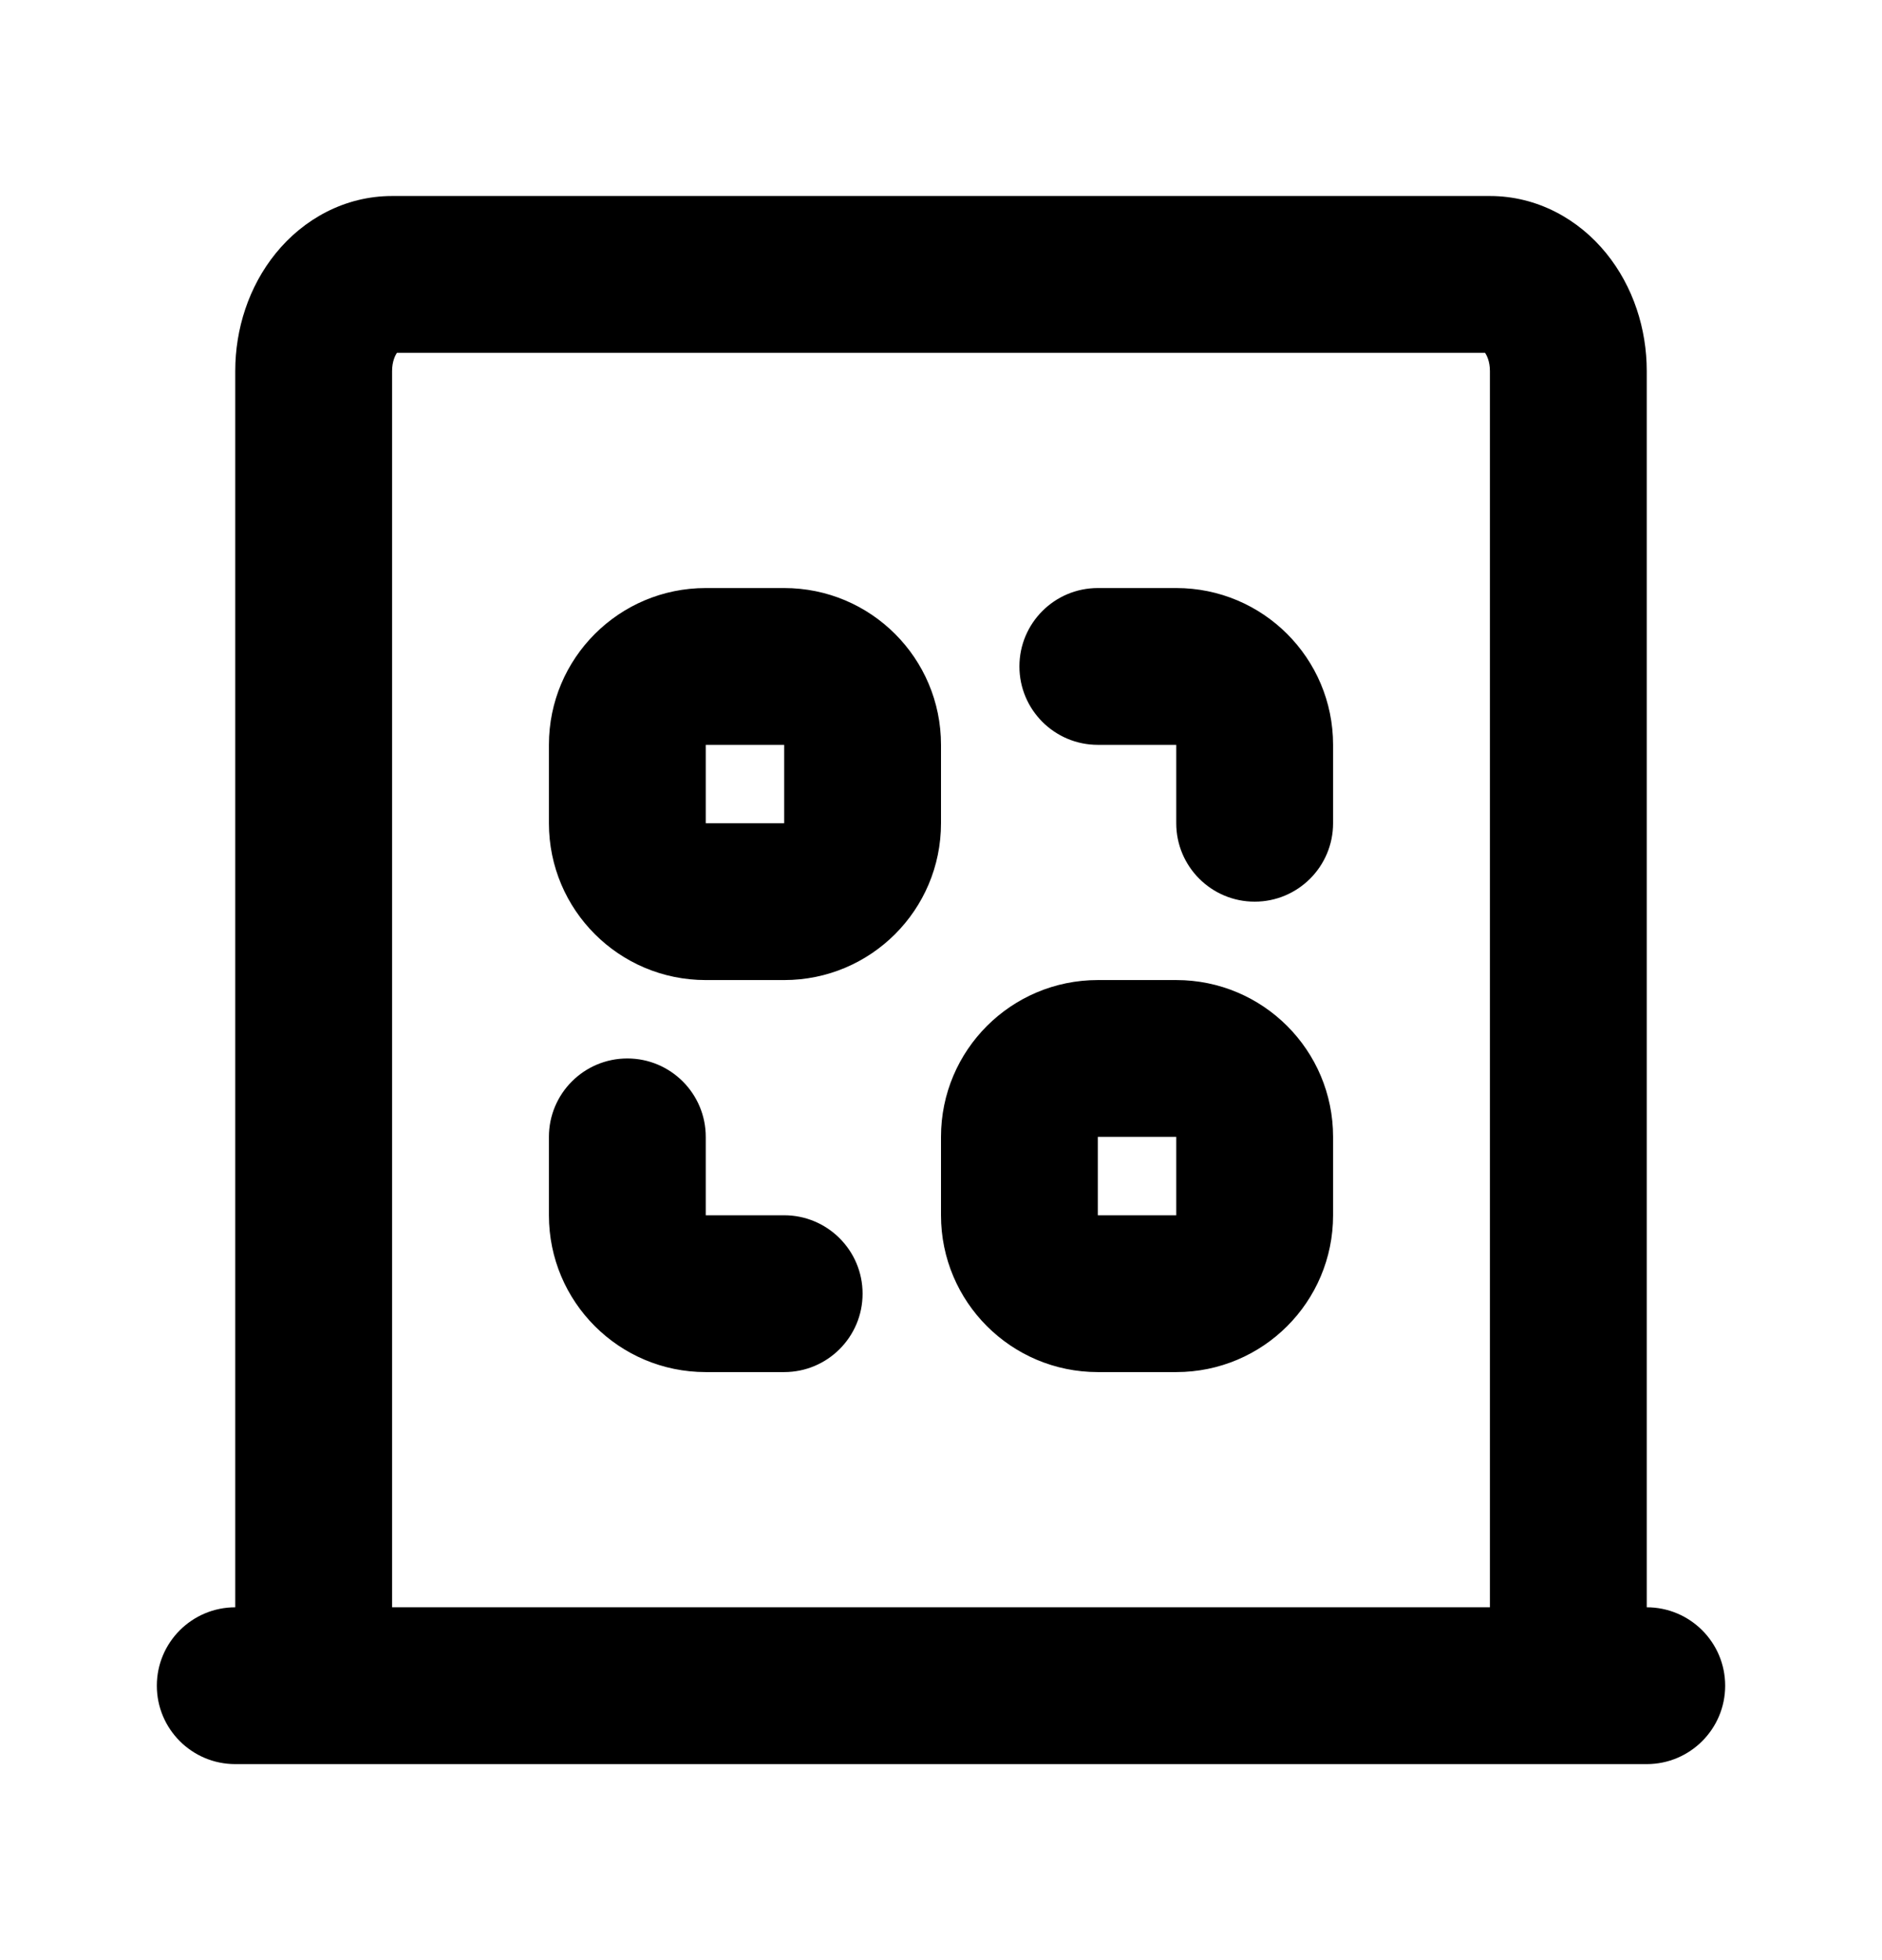 <svg width="24" height="25" fill="currentColor" viewBox="0 0 24 25" xmlns="http://www.w3.org/2000/svg">
  <path stroke-width="2" d="M21 22.5C21.552 22.5 22 22.052 22 21.5C22 20.948 21.552 20.5 21 20.5V22.5ZM20 21.5V22.5V21.5ZM3 20.5C2.448 20.5 2 20.948 2 21.5C2 22.052 2.448 22.5 3 22.5V20.5ZM4 4.731L3 4.731L4 4.731ZM5 3.5V2.5V3.5ZM19 3.5V4.5V3.5ZM20 4.731L21 4.731L20 4.731ZM9 16.5L9 17.5H9V16.5ZM10 17.5C10.552 17.5 11 17.052 11 16.5C11 15.948 10.552 15.5 10 15.5V17.5ZM8 15.5H7H8ZM9 14.5C9 13.948 8.552 13.5 8 13.5C7.448 13.5 7 13.948 7 14.5H9ZM15 8.5L15 7.5H15V8.5ZM14 7.5C13.448 7.5 13 7.948 13 8.5C13 9.052 13.448 9.5 14 9.5V7.5ZM16 9.5H15H16ZM15 10.5C15 11.052 15.448 11.5 16 11.5C16.552 11.5 17 11.052 17 10.5H15ZM21 20.5H20V22.5H21V20.5ZM20 20.5L4 20.5L4 22.5L20 22.5V20.5ZM4 20.5H3V22.5H4V20.5ZM5 21.5L5 4.731L3 4.731L3 21.5H5ZM5 4.731C5 4.61 5.041 4.526 5.069 4.491L3.517 3.23C3.17 3.657 3 4.199 3 4.731L5 4.731ZM5.069 4.491C5.081 4.476 5.084 4.478 5.072 4.485C5.058 4.492 5.033 4.5 5 4.5V2.5C4.395 2.5 3.868 2.797 3.517 3.23L5.069 4.491ZM5 4.5L19 4.5V2.5L5 2.5V4.5ZM19 4.5C18.967 4.5 18.942 4.492 18.928 4.485C18.916 4.478 18.919 4.476 18.931 4.491L20.483 3.23C20.132 2.797 19.605 2.5 19 2.5V4.5ZM18.931 4.491C18.959 4.526 19 4.61 19 4.731L21 4.731C21 4.199 20.83 3.657 20.483 3.23L18.931 4.491ZM19 4.731L19 21.5H21L21 4.731L19 4.731ZM14 14.5H15V12.5H14V14.5ZM15 14.5V15.5H17V14.5H15ZM15 15.5H14V17.5H15V15.5ZM14 15.5V14.5H12V15.5H14ZM14 15.5H12C12 16.605 12.895 17.5 14 17.5V15.5ZM15 15.5V15.5V17.5C16.105 17.5 17 16.605 17 15.5H15ZM15 14.5H17C17 13.395 16.105 12.5 15 12.5V14.5ZM14 12.5C12.895 12.5 12 13.395 12 14.5H14V12.5ZM9 9.5H10V7.5H9V9.5ZM10 9.5V10.5H12V9.5H10ZM10 10.5H9V12.5H10V10.5ZM9 10.5V9.5H7V10.5H9ZM9 10.5H7C7 11.605 7.895 12.5 9 12.5V10.5ZM10 10.5V12.5C11.105 12.5 12 11.605 12 10.5H10ZM10 9.5H12C12 8.395 11.105 7.5 10 7.5V9.5ZM9 7.5C7.895 7.5 7 8.395 7 9.5H9V7.5ZM9 17.5H10V15.5H9V17.5ZM9 15.5V14.5H7V15.5H9ZM9 15.5L9 15.5H7C7 16.605 7.895 17.5 9 17.5L9 15.5ZM15 7.5H14V9.5H15V7.5ZM15 9.5V10.5H17V9.5H15ZM15 9.5L15 9.5H17C17 8.395 16.105 7.5 15 7.5L15 9.5Z"/>
</svg>